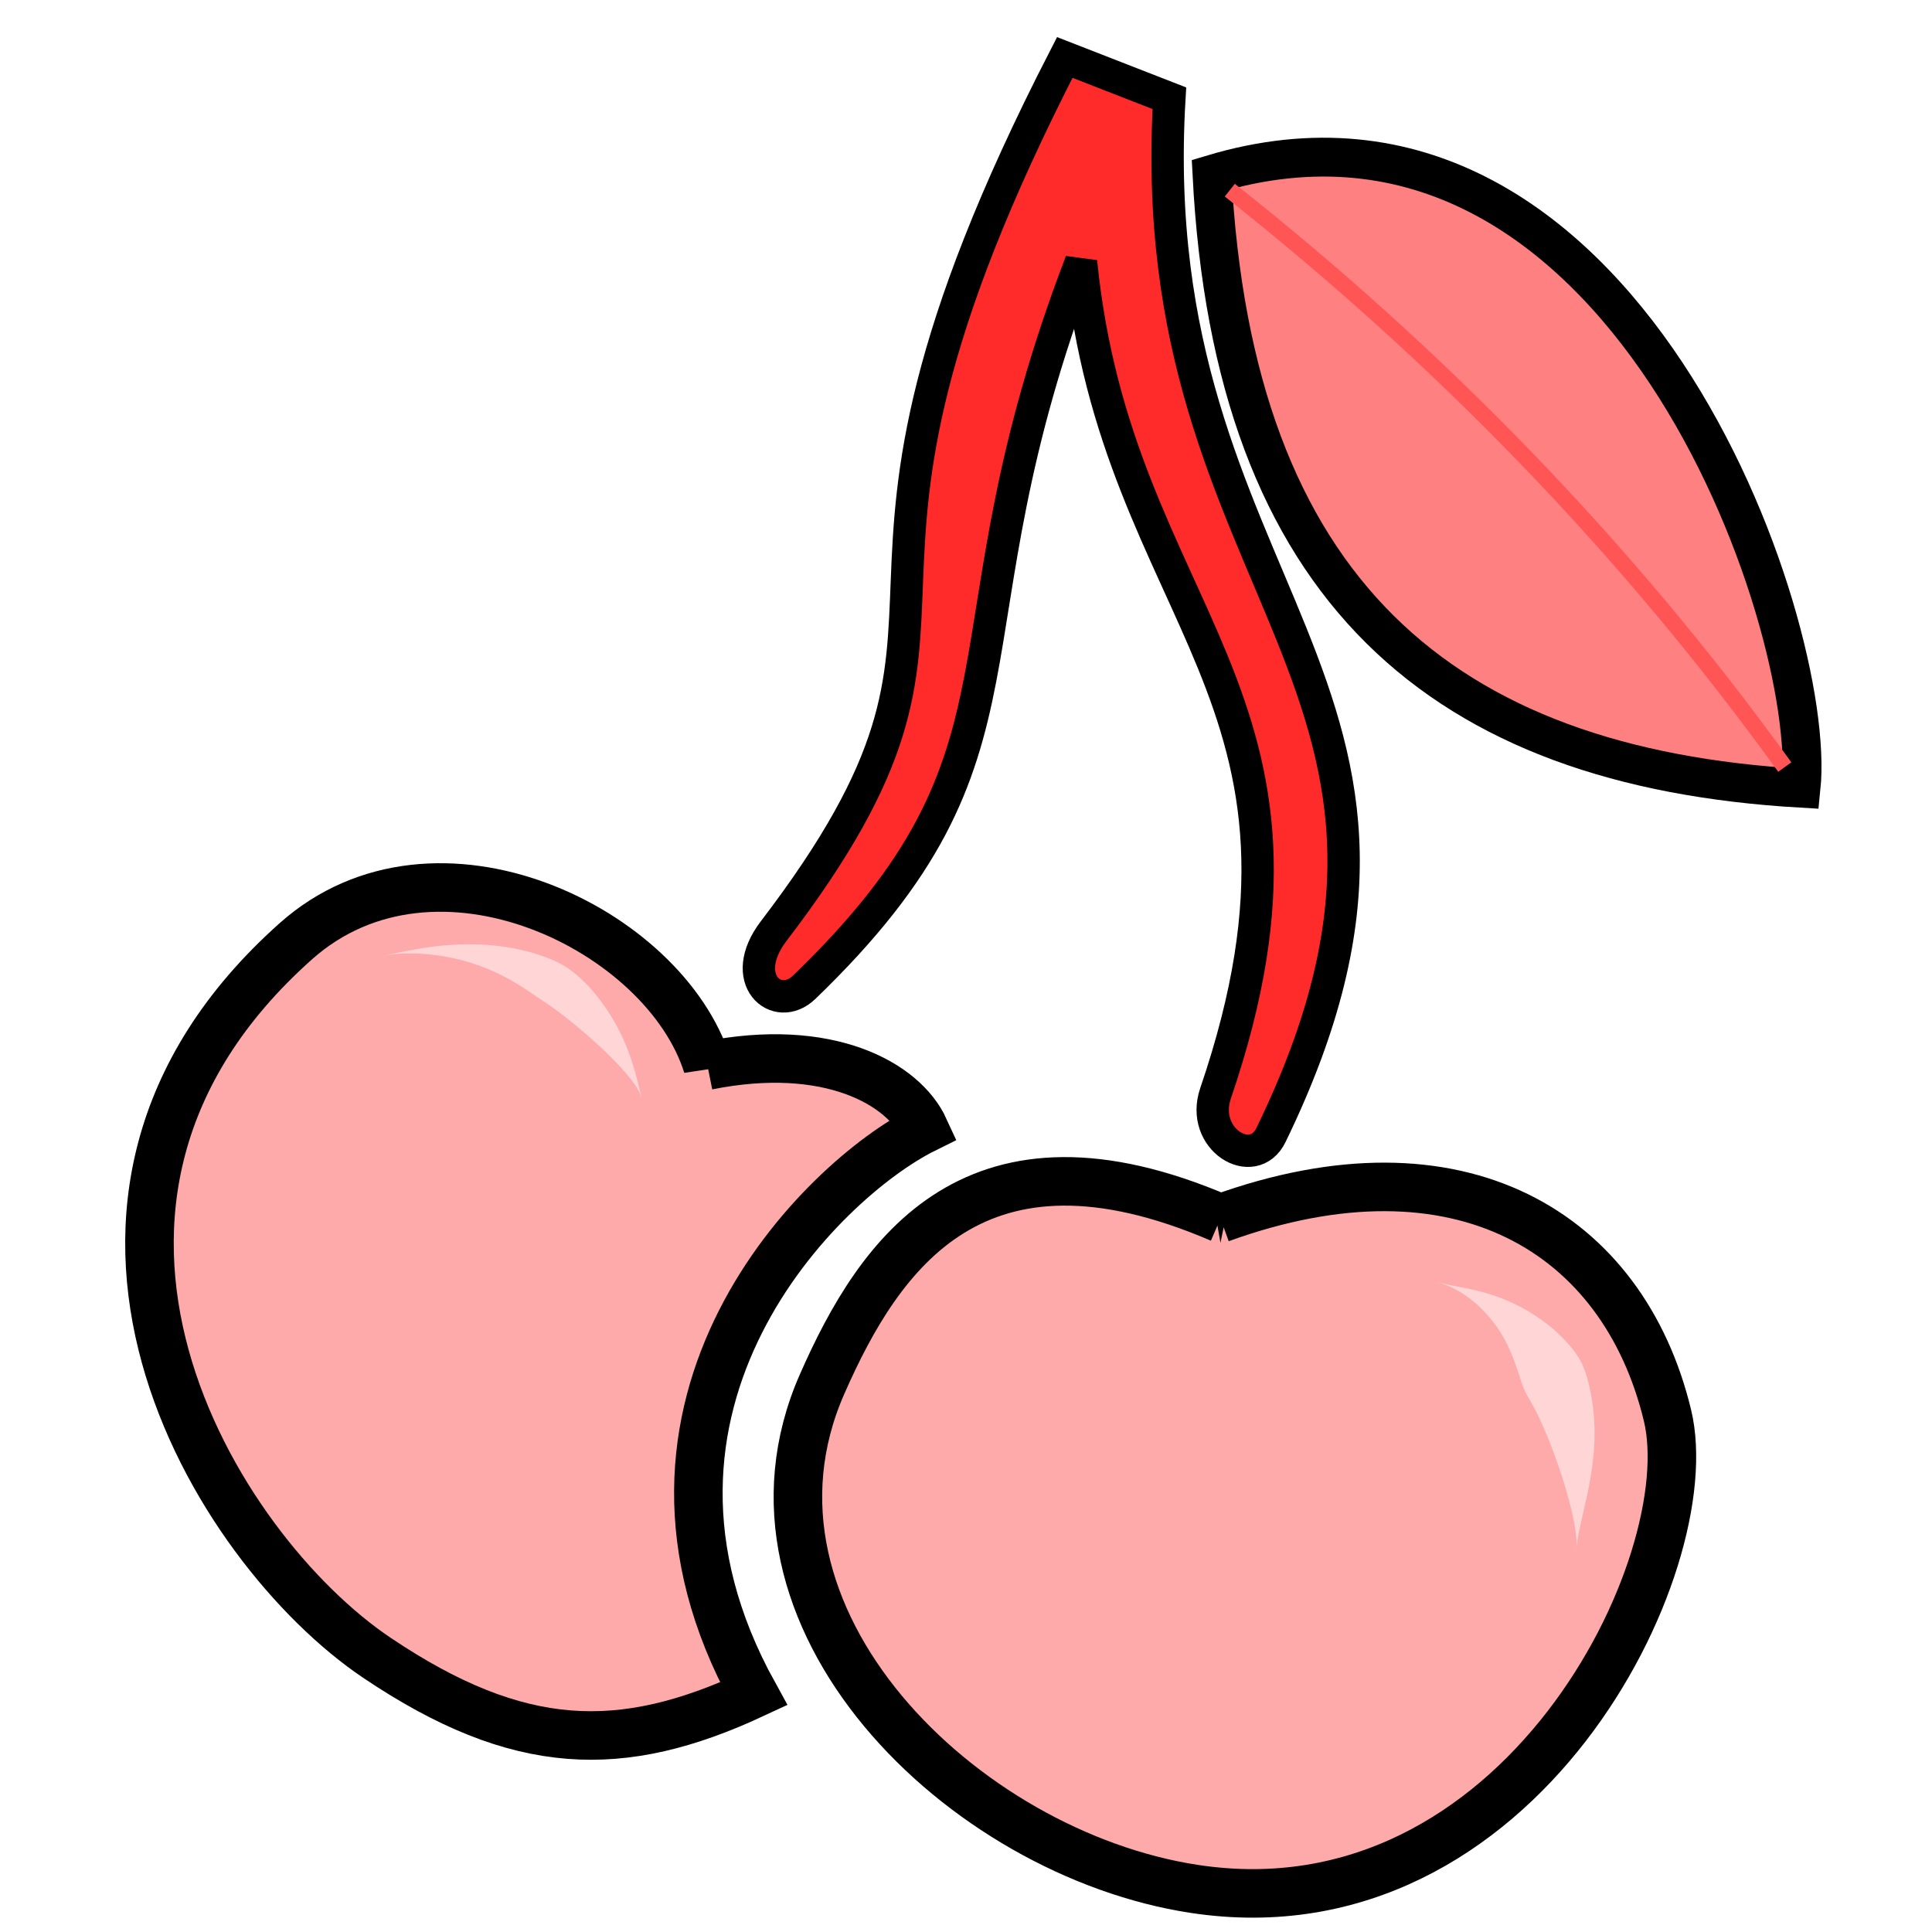 <svg version="1.1" viewBox="0 0 64 64" xmlns="http://www.w3.org/2000/svg">
 <g transform="matrix(2.144 0 0 2.144 -39.191 -40.498)" stroke="#000">
  <path d="m37.137 37.714c-3.778-1.625-5.261 0.521-6.158 2.566-1.58 3.601 2.172 7.249 5.754 7.794 5.035 0.766 7.864-5.026 7.31-7.317-0.682-2.826-3.215-4.381-6.907-3.043z" fill="#faa" stroke-width=".75"/>
  <path d="m29.21 35.354c-0.655-2.102-4.199-3.846-6.36-1.922-4.532 4.035-1.266 9.38 1.257 11.074 2.188 1.47 3.778 1.503 5.817 0.554-2.475-4.485 1.056-7.945 2.638-8.729-0.322-0.703-1.485-1.352-3.352-0.978z" fill="#faa" stroke-width=".75"/>
  <path d="m30.234 33.274c3.983-5.213 0.007-4.765 4.497-13.497l1.616 0.63c-0.454 7.687 4.961 9.046 1.569 16.02-0.272 0.559-1.099 0.069-0.855-0.647 2.105-6.165-1.531-7.33-2.079-12.847-2.263 5.915-0.461 7.535-4.279 11.211-0.42 0.404-1.039-0.124-0.468-0.871z" fill="#ff2a2a" stroke-width=".5"/>
  <path d="m37.005 21.582c6.323-1.899 9.366 6.941 9.102 9.486-5.545-0.322-8.771-3.06-9.102-9.486z" fill="#ff8080" stroke-width=".6"/>
 </g>
 <path d="m47.641 42.485c0.766 0.188 1.639 0.885 2.169 1.826 0.401 0.714 0.541 1.423 0.7 1.758 0.056 0.118 0.139 0.261 0.236 0.431 0.663 1.155 1.573 3.901 1.472 4.777 0.151-1.305 0.986-3.164 0.396-5.495-0.062-0.246-0.136-0.454-0.212-0.614-0.227-0.476-0.862-1.19-1.758-1.721-1.221-0.723-2.199-0.765-3.004-0.962z" fill="#ffd5d5" stroke-width="2.144"/>
 <path d="m12.69 31.658c0.771-0.145 1.937-0.096 3.063 0.288 1.126 0.383 1.795 0.929 2.247 1.221 0.008 0.005 0.017 0.011 0.025 0.016 0.785 0.497 2.982 2.318 3.239 3.199-0.152-0.52-0.262-1.291-0.782-2.297-0.503-0.971-1.193-1.712-1.73-2.051-0.01-0.006-0.02-0.012-0.03-0.019-0.55-0.336-1.577-0.679-2.851-0.728-1.352-0.051-2.362 0.217-3.181 0.371z" fill="#ffd5d5" stroke-width="2.144"/>
 <path d="m40.739 6.299c6.873 5.439 13.061 11.734 18.384 19.111" fill="none" stroke="#f55" stroke-width=".536"/>
</svg>
